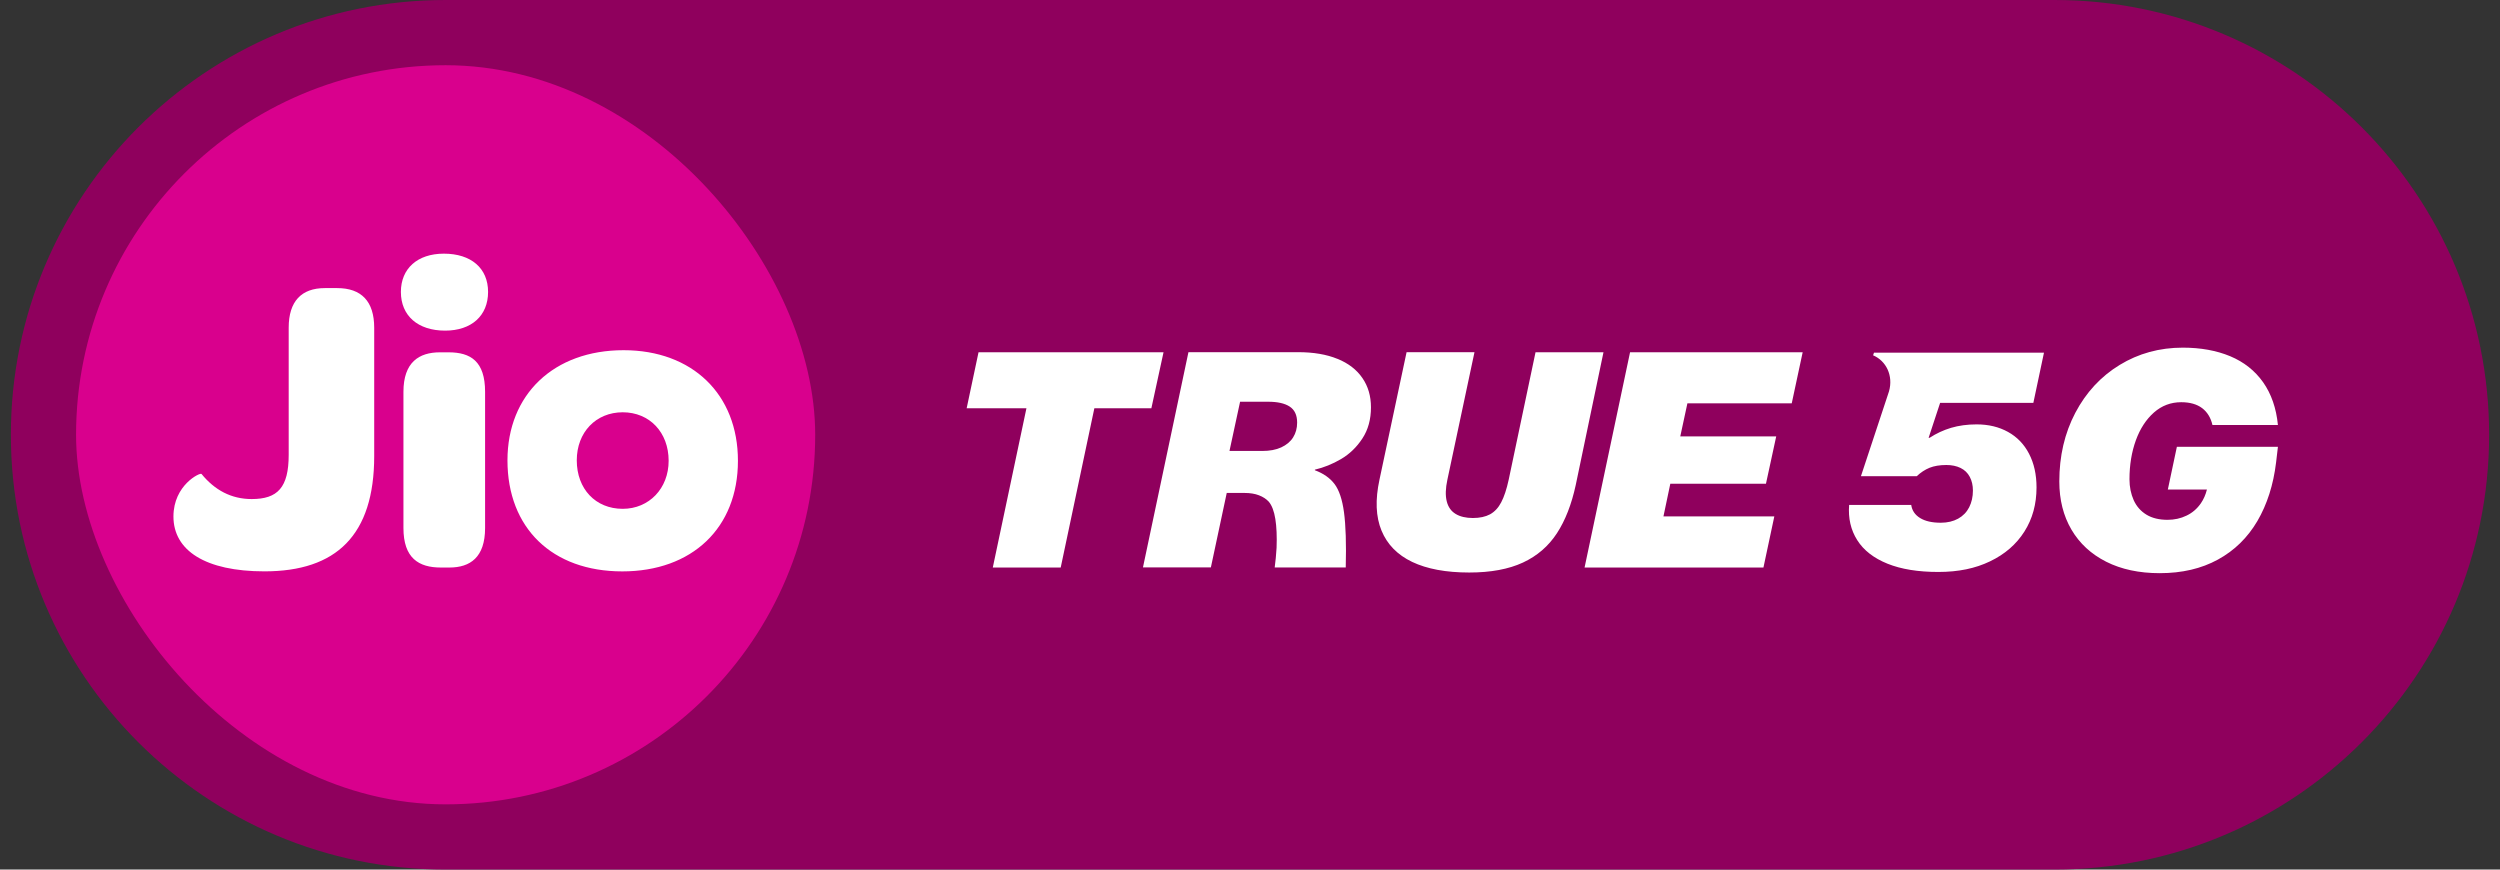 <svg width="138" height="48" viewBox="0 0 138 48" fill="none" xmlns="http://www.w3.org/2000/svg">
<rect x="0" y="0" width="138" height="48" fill="#333333" stroke="none"/>
<g clip-path="url(#clip0_1115_277984)">
<path d="M24.6 0H113.4C126.655 0 137.4 10.745 137.4 24C137.4 37.255 126.655 48 113.4 48H24.6C11.344 48 0.6 37.255 0.6 24C0.6 10.745 11.344 0 24.6 0Z" fill="#8F005D"/>
<path d="M64.227 19.445H54.015L53.359 22.538H56.659L54.802 31.327H58.551L60.408 22.538H63.555L64.227 19.445ZM73.829 19.81C73.227 19.562 72.502 19.44 71.655 19.44H65.602L63.091 31.322H66.84L67.716 27.211H68.698C69.007 27.211 69.274 27.254 69.497 27.341C69.72 27.427 69.9 27.545 70.037 27.694C70.21 27.9 70.33 28.219 70.399 28.649C70.467 29.078 70.491 29.609 70.467 30.24C70.443 30.629 70.409 30.989 70.363 31.325H74.285C74.319 30.007 74.285 28.992 74.189 28.282C74.093 27.569 73.918 27.05 73.666 26.717C73.411 26.383 73.051 26.131 72.581 25.958V25.925C73.073 25.81 73.558 25.615 74.028 25.339C74.496 25.063 74.89 24.684 75.204 24.204C75.521 23.722 75.677 23.148 75.677 22.483C75.677 21.864 75.521 21.326 75.204 20.866C74.89 20.407 74.431 20.054 73.829 19.807V19.81ZM71.379 24.146C71.23 24.382 71.009 24.564 70.723 24.696C70.438 24.828 70.087 24.893 69.675 24.893H69.672H67.867L68.453 22.176H70.001C70.517 22.176 70.913 22.262 71.189 22.442C71.463 22.62 71.602 22.915 71.602 23.328C71.602 23.638 71.527 23.911 71.379 24.146V24.146ZM119.664 27.024H121.822C121.75 27.31 121.639 27.564 121.488 27.782C121.282 28.08 121.018 28.31 120.696 28.462C120.377 28.618 120.027 28.694 119.647 28.694C119.189 28.694 118.8 28.601 118.486 28.411C118.171 28.219 117.936 27.953 117.78 27.61C117.627 27.266 117.547 26.88 117.547 26.455C117.547 25.663 117.667 24.946 117.9 24.302C118.135 23.659 118.469 23.148 118.899 22.769C119.328 22.392 119.83 22.202 120.403 22.202C120.886 22.202 121.27 22.313 121.558 22.529C121.843 22.747 122.035 23.057 122.127 23.46H125.741C125.65 22.529 125.376 21.744 124.925 21.101C124.469 20.458 123.864 19.98 123.106 19.663C122.35 19.349 121.476 19.19 120.492 19.19C119.206 19.19 118.044 19.51 117.003 20.146C115.963 20.782 115.15 21.662 114.557 22.788C113.967 23.911 113.674 25.174 113.674 26.575C113.674 27.586 113.897 28.474 114.343 29.234C114.792 29.998 115.431 30.588 116.263 31.008C117.096 31.428 118.08 31.639 119.215 31.639C120.444 31.639 121.515 31.39 122.427 30.89C123.341 30.391 124.066 29.681 124.606 28.764C125.143 27.845 125.491 26.765 125.64 25.526L125.741 24.665H120.163L119.664 27.024V27.024ZM112.241 22.238L112.827 19.469H103.443L103.395 19.613C104.117 19.92 104.52 20.736 104.273 21.602C104.23 21.749 102.723 26.287 102.723 26.287H105.804C106.02 26.081 106.258 25.925 106.51 25.822C106.764 25.721 107.071 25.668 107.439 25.668C107.736 25.668 108 25.723 108.223 25.831C108.449 25.942 108.617 26.105 108.732 26.323C108.847 26.539 108.905 26.794 108.905 27.079C108.905 27.422 108.835 27.732 108.699 28.001C108.562 28.27 108.358 28.481 108.089 28.63C107.82 28.778 107.501 28.855 107.134 28.855C106.654 28.855 106.27 28.769 105.991 28.596C105.708 28.423 105.545 28.183 105.499 27.871H102.072C102.015 28.606 102.163 29.254 102.519 29.815C102.874 30.379 103.433 30.811 104.189 31.116C104.945 31.421 105.881 31.572 106.995 31.572C108.108 31.572 109.037 31.378 109.851 30.986C110.667 30.595 111.3 30.048 111.747 29.342C112.195 28.637 112.416 27.826 112.416 26.906C112.416 26.196 112.279 25.577 112.003 25.046C111.73 24.518 111.341 24.118 110.842 23.842C110.343 23.566 109.767 23.426 109.111 23.426C108.593 23.426 108.123 23.491 107.7 23.616C107.278 23.743 106.882 23.926 106.512 24.168H106.459L107.095 22.238H112.243H112.241ZM84.761 19.445L83.28 26.479C83.165 27.007 83.028 27.422 82.867 27.727C82.709 28.032 82.503 28.25 82.251 28.39C81.996 28.526 81.684 28.594 81.303 28.594C80.921 28.594 80.595 28.519 80.35 28.368C80.103 28.219 79.939 27.989 79.86 27.672C79.781 27.358 79.791 26.959 79.896 26.477L81.391 19.442H77.643L76.147 26.477C75.907 27.588 75.943 28.524 76.26 29.29C76.575 30.053 77.139 30.629 77.952 31.018C78.766 31.406 79.815 31.603 81.101 31.603C82.294 31.603 83.28 31.418 84.065 31.054C84.852 30.689 85.476 30.149 85.942 29.436C86.405 28.726 86.751 27.838 86.981 26.772L88.512 19.445H84.763H84.761ZM87.468 31.327H97.342L97.942 28.507H91.822L92.201 26.702H97.481L98.047 24.089H92.751L93.144 22.265H98.904L99.507 19.445H89.979L87.468 31.327Z" fill="white"/>
<g clip-path="url(#clip1_1115_277984)">
<rect x="4.199" y="3.6" width="40.8" height="40.8" rx="20.4" fill="#D9008D"/>
<path d="M18.611 15.903H17.931C16.641 15.903 15.936 16.631 15.936 18.086V25.106C15.936 26.913 15.325 27.548 13.893 27.548C12.766 27.548 11.851 27.054 11.123 26.162C11.053 26.069 9.574 26.772 9.574 28.51C9.574 30.388 11.334 31.539 14.599 31.539C18.565 31.539 20.656 29.543 20.656 25.177V18.086C20.654 16.632 19.95 15.903 18.611 15.903ZM34.421 19.331C30.57 19.331 28.012 21.772 28.012 25.413C28.012 29.146 30.476 31.541 34.35 31.541C38.2 31.541 40.734 29.146 40.734 25.437C40.737 21.772 38.224 19.331 34.421 19.331ZM34.374 28.087C32.871 28.087 31.838 26.984 31.838 25.411C31.838 23.862 32.896 22.758 34.374 22.758C35.852 22.758 36.909 23.862 36.909 25.435C36.91 26.96 35.83 28.087 34.374 28.087H34.374ZM24.758 19.448H24.288C23.138 19.448 22.27 19.987 22.27 21.631V29.144C22.27 30.811 23.115 31.328 24.335 31.328H24.805C25.956 31.328 26.777 30.764 26.777 29.144V21.631C26.777 19.941 25.98 19.448 24.758 19.448ZM24.5 14.002C23.044 14.002 22.129 14.824 22.129 16.115C22.129 17.429 23.068 18.251 24.57 18.251C26.026 18.251 26.942 17.429 26.942 16.115C26.942 14.801 26.003 14.002 24.5 14.002Z" fill="white"/>
</g>
</g>
<defs>
<clipPath id="clip0_1115_277984">
<rect width="136.8" height="48" fill="white" transform="translate(0.6)"/>
</clipPath>
<clipPath id="clip1_1115_277984">
<rect width="40.8" height="40.8" fill="white" transform="translate(4.199 3.6)"/>
</clipPath>
</defs>
</svg>
